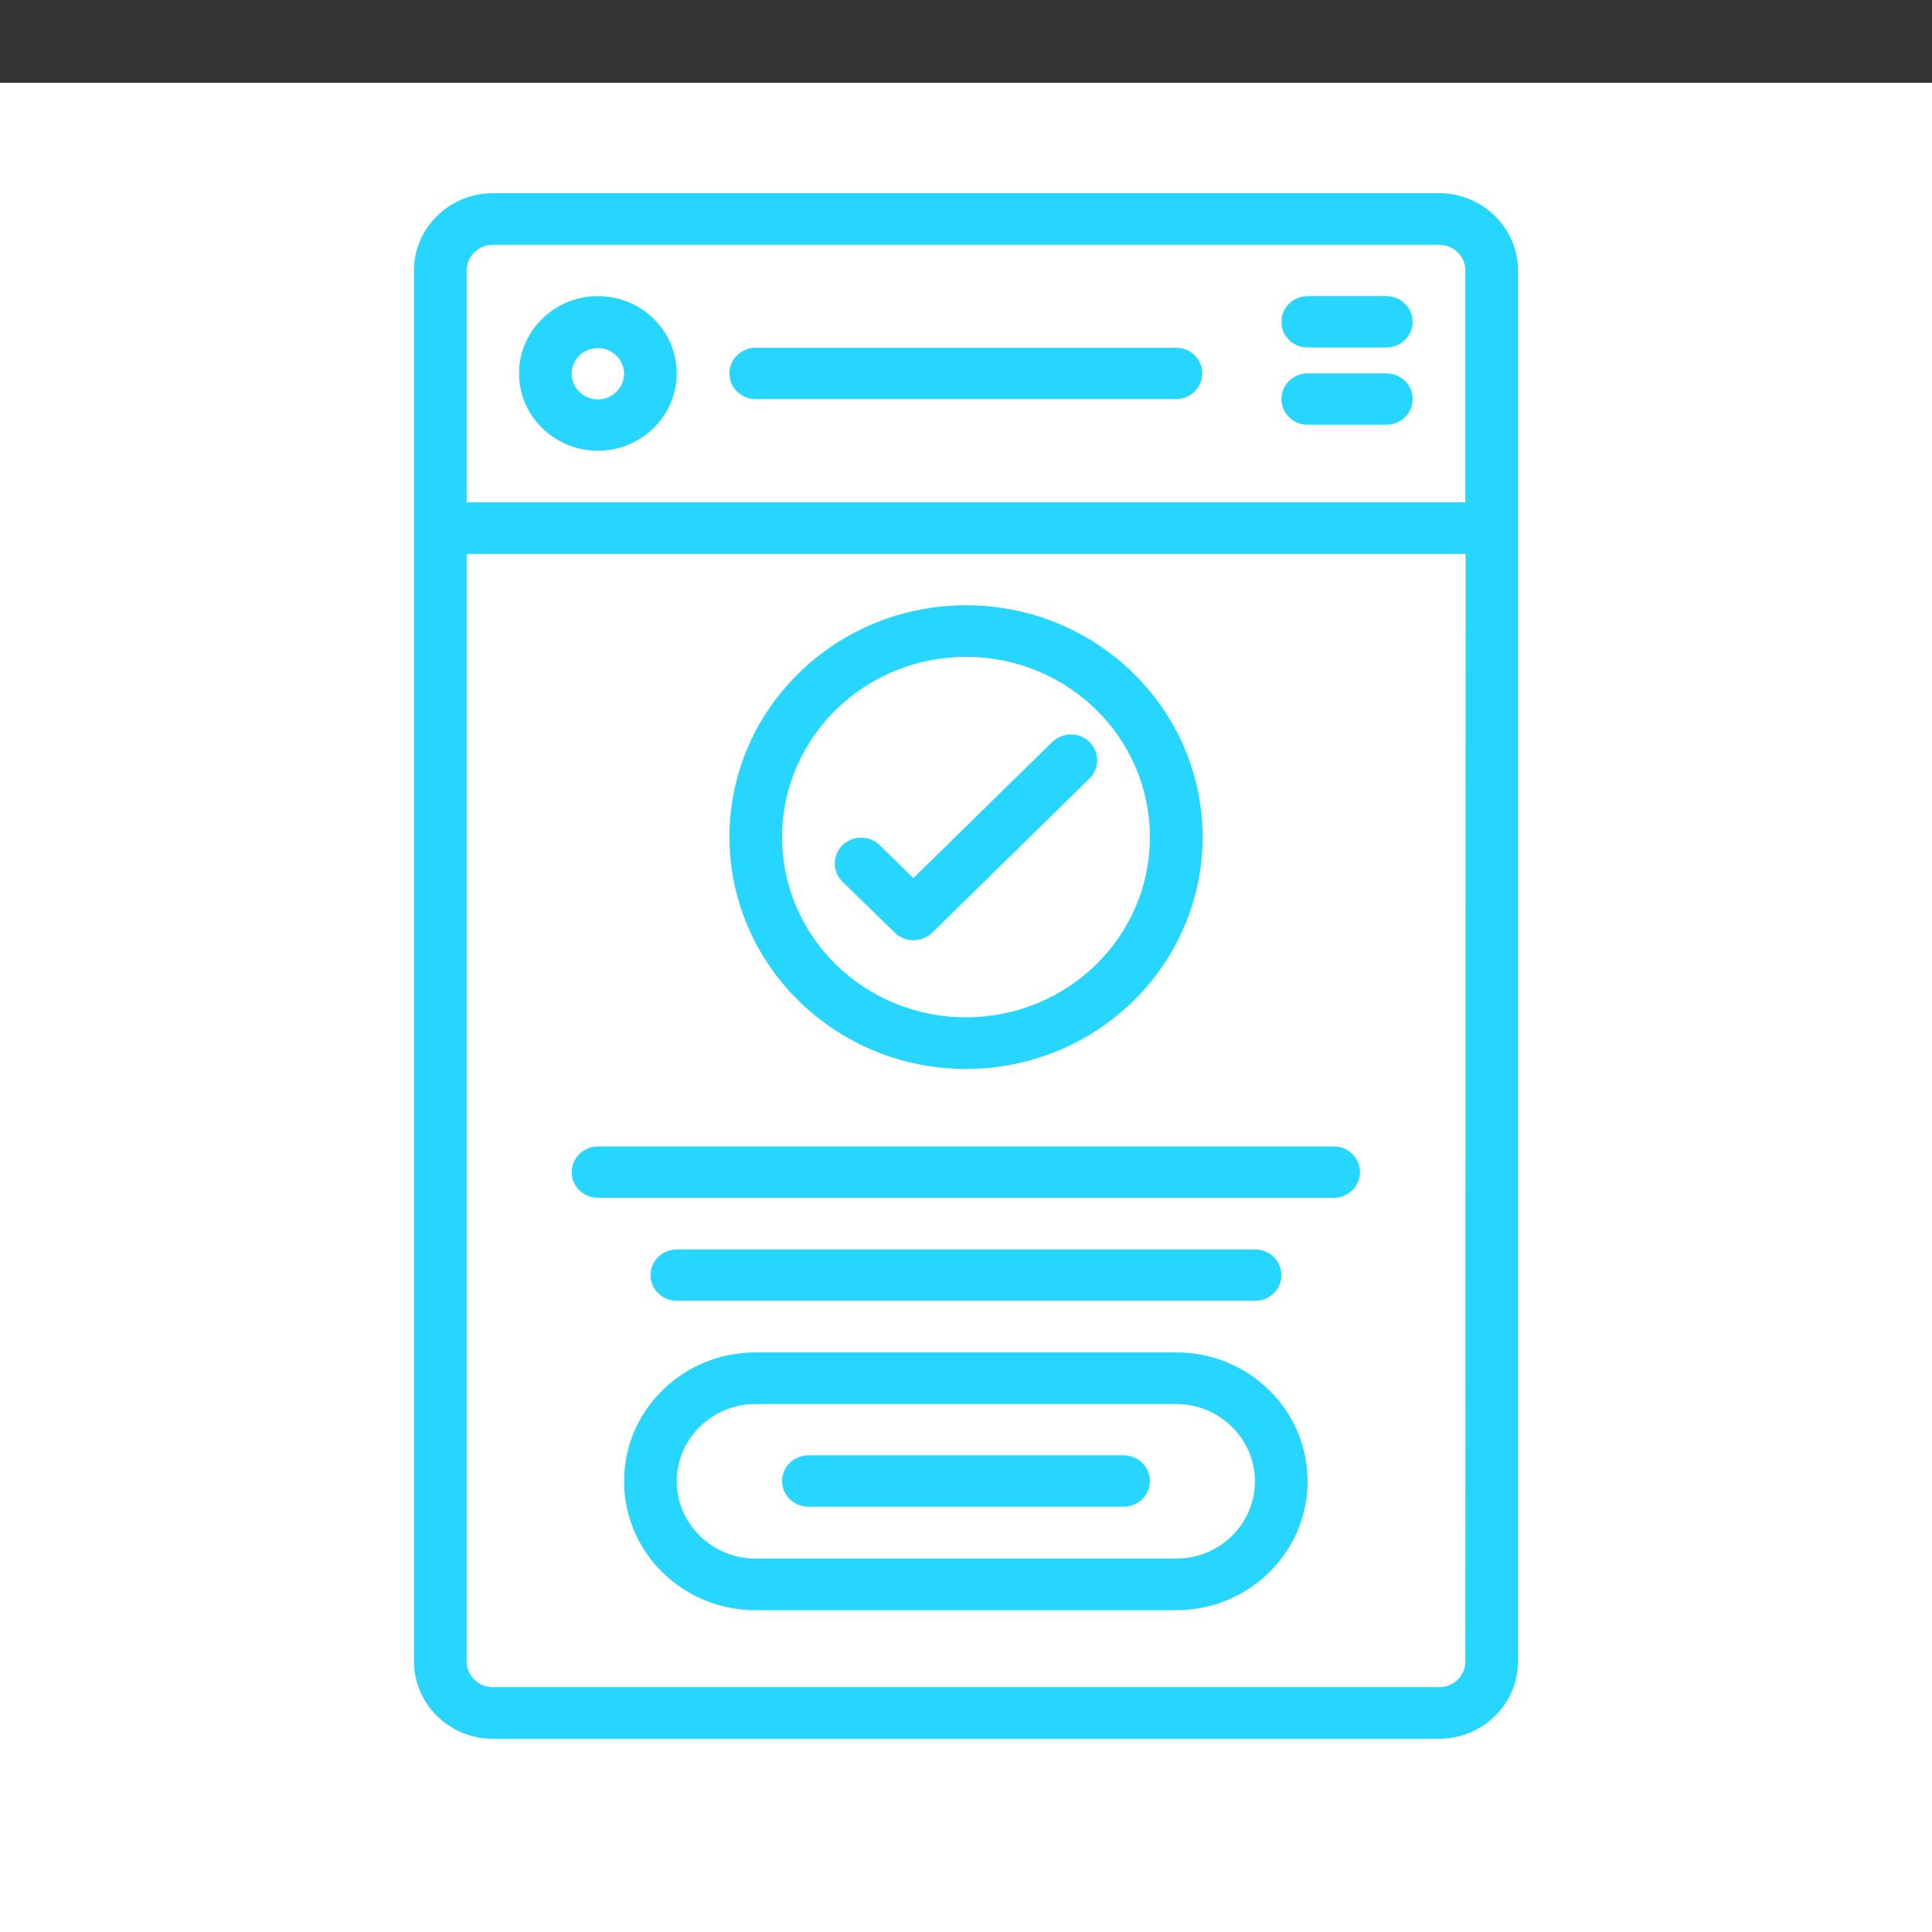 <svg width="70" height="70" viewBox="0 0 70 70" fill="none" xmlns="http://www.w3.org/2000/svg">
<rect x="0" y="0" width="70" height="70" fill="#333333" stroke="none"/>
<g clip-path="url(#clip0)">
<rect y="3" width="70" height="70" fill="white"/>
<path d="M52.143 7H17.857C16.284 7 15 8.258 15 9.8V60.2C15 61.742 16.284 63 17.857 63H52.143C53.717 63 55 61.742 55 60.2V9.8C55 8.258 53.717 7 52.143 7ZM53.092 60.2C53.092 60.714 52.667 61.13 52.143 61.13H17.857C17.333 61.13 16.909 60.714 16.909 60.2V20.07H53.103L53.092 60.2ZM53.092 18.2H16.909V9.8C16.909 9.286 17.333 8.87 17.857 8.87H52.143C52.667 8.87 53.092 9.286 53.092 9.8V18.2Z" fill="#26D6FE"/>
<path d="M21.663 10.73C20.089 10.73 18.806 11.988 18.806 13.53C18.806 15.073 20.089 16.331 21.663 16.331C23.236 16.331 24.52 15.073 24.52 13.53C24.52 11.988 23.248 10.73 21.663 10.73ZM21.663 14.471C21.138 14.471 20.714 14.056 20.714 13.541C20.714 13.027 21.138 12.612 21.663 12.612C22.187 12.612 22.611 13.027 22.611 13.541C22.611 14.056 22.187 14.471 21.663 14.471Z" fill="#26D6FE"/>
<path d="M42.623 12.602H27.377C26.853 12.602 26.429 13.017 26.429 13.531C26.429 14.045 26.853 14.461 27.377 14.461H42.612C43.136 14.461 43.56 14.045 43.56 13.531C43.56 13.017 43.148 12.602 42.623 12.602Z" fill="#26D6FE"/>
<path d="M50.234 10.73H47.377C46.853 10.73 46.429 11.146 46.429 11.66C46.429 12.174 46.853 12.59 47.377 12.59H50.234C50.759 12.59 51.183 12.174 51.183 11.66C51.183 11.146 50.759 10.73 50.234 10.73Z" fill="#26D6FE"/>
<path d="M50.234 13.529H47.377C46.853 13.529 46.429 13.945 46.429 14.459C46.429 14.973 46.853 15.389 47.377 15.389H50.234C50.759 15.389 51.183 14.973 51.183 14.459C51.183 13.945 50.759 13.529 50.234 13.529Z" fill="#26D6FE"/>
<path d="M35 38.73C39.732 38.73 43.572 34.967 43.572 30.33C43.572 25.692 39.732 21.93 35 21.93C30.268 21.93 26.429 25.692 26.429 30.33C26.44 34.967 30.268 38.73 35 38.73ZM35 23.8C38.683 23.8 41.663 26.72 41.663 30.33C41.663 33.939 38.683 36.859 35 36.859C31.317 36.859 28.337 33.939 28.337 30.33C28.337 26.731 31.317 23.8 35 23.8Z" fill="#26D6FE"/>
<path d="M32.422 33.796C32.79 34.157 33.393 34.157 33.773 33.796L39.487 28.196C39.844 27.835 39.844 27.244 39.476 26.883C39.107 26.523 38.516 26.523 38.136 26.872L33.092 31.816L31.864 30.613C31.496 30.263 30.893 30.263 30.525 30.624C30.156 30.985 30.156 31.565 30.514 31.936L32.422 33.796Z" fill="#26D6FE"/>
<path d="M21.663 43.398H48.326C48.85 43.398 49.275 42.983 49.275 42.469C49.275 41.955 48.85 41.539 48.326 41.539H21.663C21.139 41.539 20.714 41.955 20.714 42.469C20.714 42.983 21.139 43.398 21.663 43.398Z" fill="#26D6FE"/>
<path d="M45.48 47.129C46.004 47.129 46.428 46.713 46.428 46.199C46.428 45.685 46.004 45.27 45.48 45.27H24.52C23.995 45.27 23.571 45.685 23.571 46.199C23.571 46.713 23.995 47.129 24.52 47.129H45.48Z" fill="#26D6FE"/>
<path d="M42.623 49H27.377C24.743 49 22.612 51.089 22.612 53.67C22.612 56.252 24.743 58.341 27.377 58.341H42.612C45.245 58.341 47.377 56.252 47.377 53.67C47.377 51.089 45.245 49 42.623 49ZM42.623 56.47H27.377C25.803 56.47 24.52 55.212 24.52 53.67C24.52 52.128 25.803 50.87 27.377 50.87H42.612C44.185 50.87 45.469 52.128 45.469 53.67C45.469 55.212 44.196 56.47 42.623 56.47Z" fill="#26D6FE"/>
<path d="M40.714 52.73H29.286C28.761 52.73 28.337 53.146 28.337 53.66C28.337 54.174 28.761 54.59 29.286 54.59H40.714C41.239 54.59 41.663 54.174 41.663 53.66C41.663 53.146 41.239 52.73 40.714 52.73Z" fill="#26D6FE"/>
</g>
<defs>
<clipPath id="clip0">
<rect width="70" height="70" fill="white"/>
</clipPath>
</defs>
</svg>
